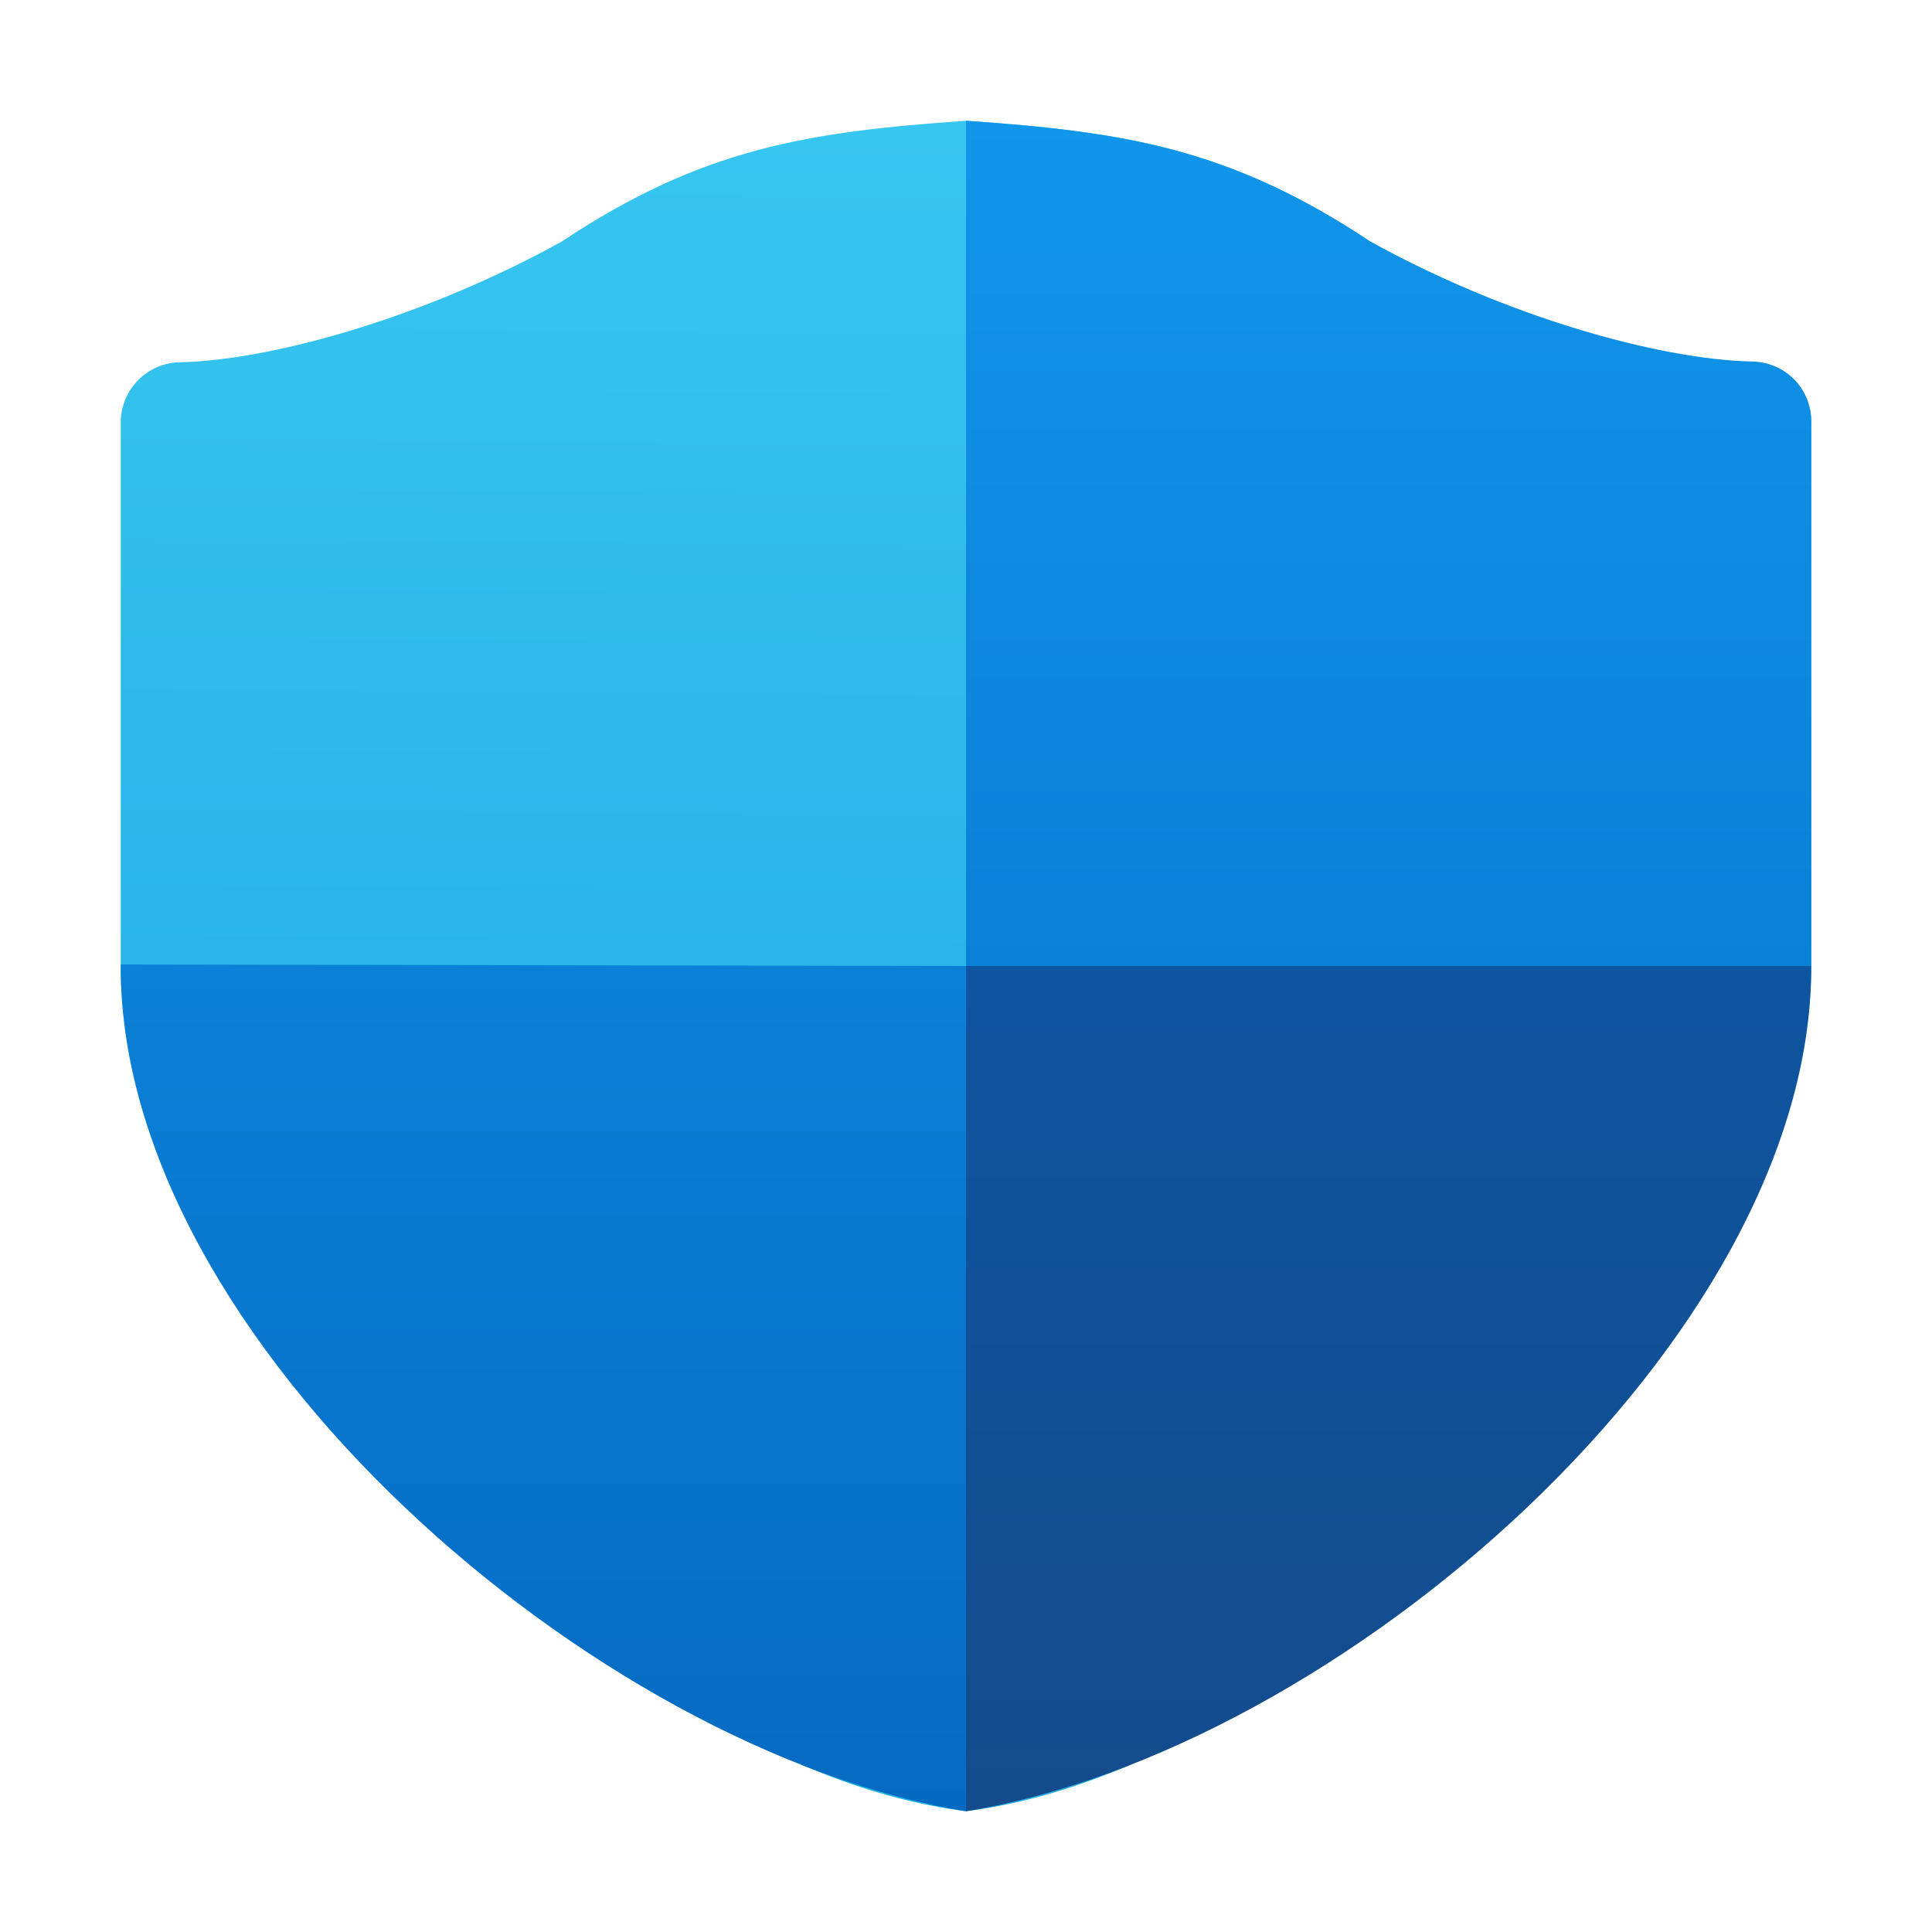 <?xml version="1.0" encoding="UTF-8" standalone="no"?>
<!-- Created with Inkscape (http://www.inkscape.org/) -->

<svg
   width="32"
   height="32"
   viewBox="0 0 32 32"
   version="1.1"
   id="svg2112"
   inkscape:version="1.2.1 (9c6d41e410, 2022-07-14, custom)"
   sodipodi:docname="preferences-security.svg"
   xmlns:inkscape="http://www.inkscape.org/namespaces/inkscape"
   xmlns:sodipodi="http://sodipodi.sourceforge.net/DTD/sodipodi-0.dtd"
   xmlns:xlink="http://www.w3.org/1999/xlink"
   xmlns="http://www.w3.org/2000/svg"
   xmlns:svg="http://www.w3.org/2000/svg">
  <sodipodi:namedview
     id="namedview2114"
     pagecolor="#ffffff"
     bordercolor="#000000"
     borderopacity="0.25"
     inkscape:showpageshadow="2"
     inkscape:pageopacity="0.0"
     inkscape:pagecheckerboard="0"
     inkscape:deskcolor="#d1d1d1"
     inkscape:document-units="px"
     showgrid="false"
     inkscape:zoom="25.84375"
     inkscape:cx="16"
     inkscape:cy="16"
     inkscape:window-width="1920"
     inkscape:window-height="1029"
     inkscape:window-x="0"
     inkscape:window-y="0"
     inkscape:window-maximized="1"
     inkscape:current-layer="svg2112" />
  <defs
     id="defs2109">
    <linearGradient
       inkscape:collect="always"
       xlink:href="#linearGradient115183"
       id="linearGradient8763"
       x1="10"
       y1="1.035"
       x2="9.885"
       y2="14.953"
       gradientUnits="userSpaceOnUse"
       gradientTransform="matrix(1,0,0,1.003,2e-7,0.961)" />
    <linearGradient
       inkscape:collect="always"
       id="linearGradient115183">
      <stop
         style="stop-color:#37c6f0;stop-opacity:1"
         offset="0"
         id="stop115179" />
      <stop
         style="stop-color:#29b5e8;stop-opacity:1"
         offset="1"
         id="stop115181" />
    </linearGradient>
    <linearGradient
       inkscape:collect="always"
       id="linearGradient129670">
      <stop
         style="stop-color:#1096eb;stop-opacity:1"
         offset="0"
         id="stop129666" />
      <stop
         style="stop-color:#056ac2;stop-opacity:1"
         offset="1"
         id="stop129668" />
    </linearGradient>
    <linearGradient
       inkscape:collect="always"
       id="linearGradient1709">
      <stop
         style="stop-color:#0d559f;stop-opacity:1"
         offset="0"
         id="stop1705" />
      <stop
         style="stop-color:#144b8c;stop-opacity:1"
         offset="1"
         id="stop1707" />
    </linearGradient>
    <linearGradient
       inkscape:collect="always"
       xlink:href="#linearGradient129670"
       id="linearGradient1266"
       gradientUnits="userSpaceOnUse"
       gradientTransform="matrix(1,0,0,1.003,-10e-7,0.961)"
       x1="21"
       y1="1.035"
       x2="21"
       y2="28.933" />
    <linearGradient
       inkscape:collect="always"
       xlink:href="#linearGradient1709"
       id="linearGradient1291"
       gradientUnits="userSpaceOnUse"
       gradientTransform="matrix(0.5,0,0,0.5,2e-7,0.5)"
       x1="40"
       y1="31"
       x2="40"
       y2="59" />
  </defs>
  <path
     id="path5150"
     style="color:#000000;fill:url(#linearGradient8763);fill-opacity:1;stroke-width:1.002;stroke-linecap:round;stroke-linejoin:round"
     d="M 16,2 C 13.392,2.183 11.639,2.448 9.305,4 7.081,5.233 4.545,5.961 3,6 2.447,5.999 2,6.445 2,7 v 8.999 0.002 c 0,3.199 2.223,5.8 5.113,8.761 2.608,2.671 5.793,4.847 8.887,5.238 3.094,-0.392 6.279,-2.567 8.887,-5.238 2.891,-2.961 5.113,-5.585 5.113,-8.784 v -0.002 L 30,7 C 30,6.445 29.554,6.012 29.001,6.013 27.456,5.974 24.92,5.233 22.695,4 20.362,2.448 18.608,2.183 16,2 Z"
     sodipodi:nodetypes="cccccscccsccccc" />
  <path
     d="m 16,2 v 14 h 14 V 6.978 C 30,6.423 29.552,5.986 28.999,5.987 27.454,5.949 24.92,5.233 22.695,4 20.362,2.448 18.608,2.183 16,2 Z m 0,14 -14,-0.025 v 0.047 0.002 c 0,6.18 7.854,12.983 14,13.976 z"
     style="color:#000000;fill:url(#linearGradient1266);fill-opacity:1;stroke-width:1.002;stroke-linecap:round;stroke-linejoin:round"
     id="path1252" />
  <path
     d="m 16,16 v 14 C 22.146,29.007 30,22.204 30,16.023 v -0.023 z"
     style="color:#000000;fill:url(#linearGradient1291);fill-opacity:1;stroke-width:1.002;stroke-linecap:round;stroke-linejoin:round"
     id="path1277" />
</svg>
